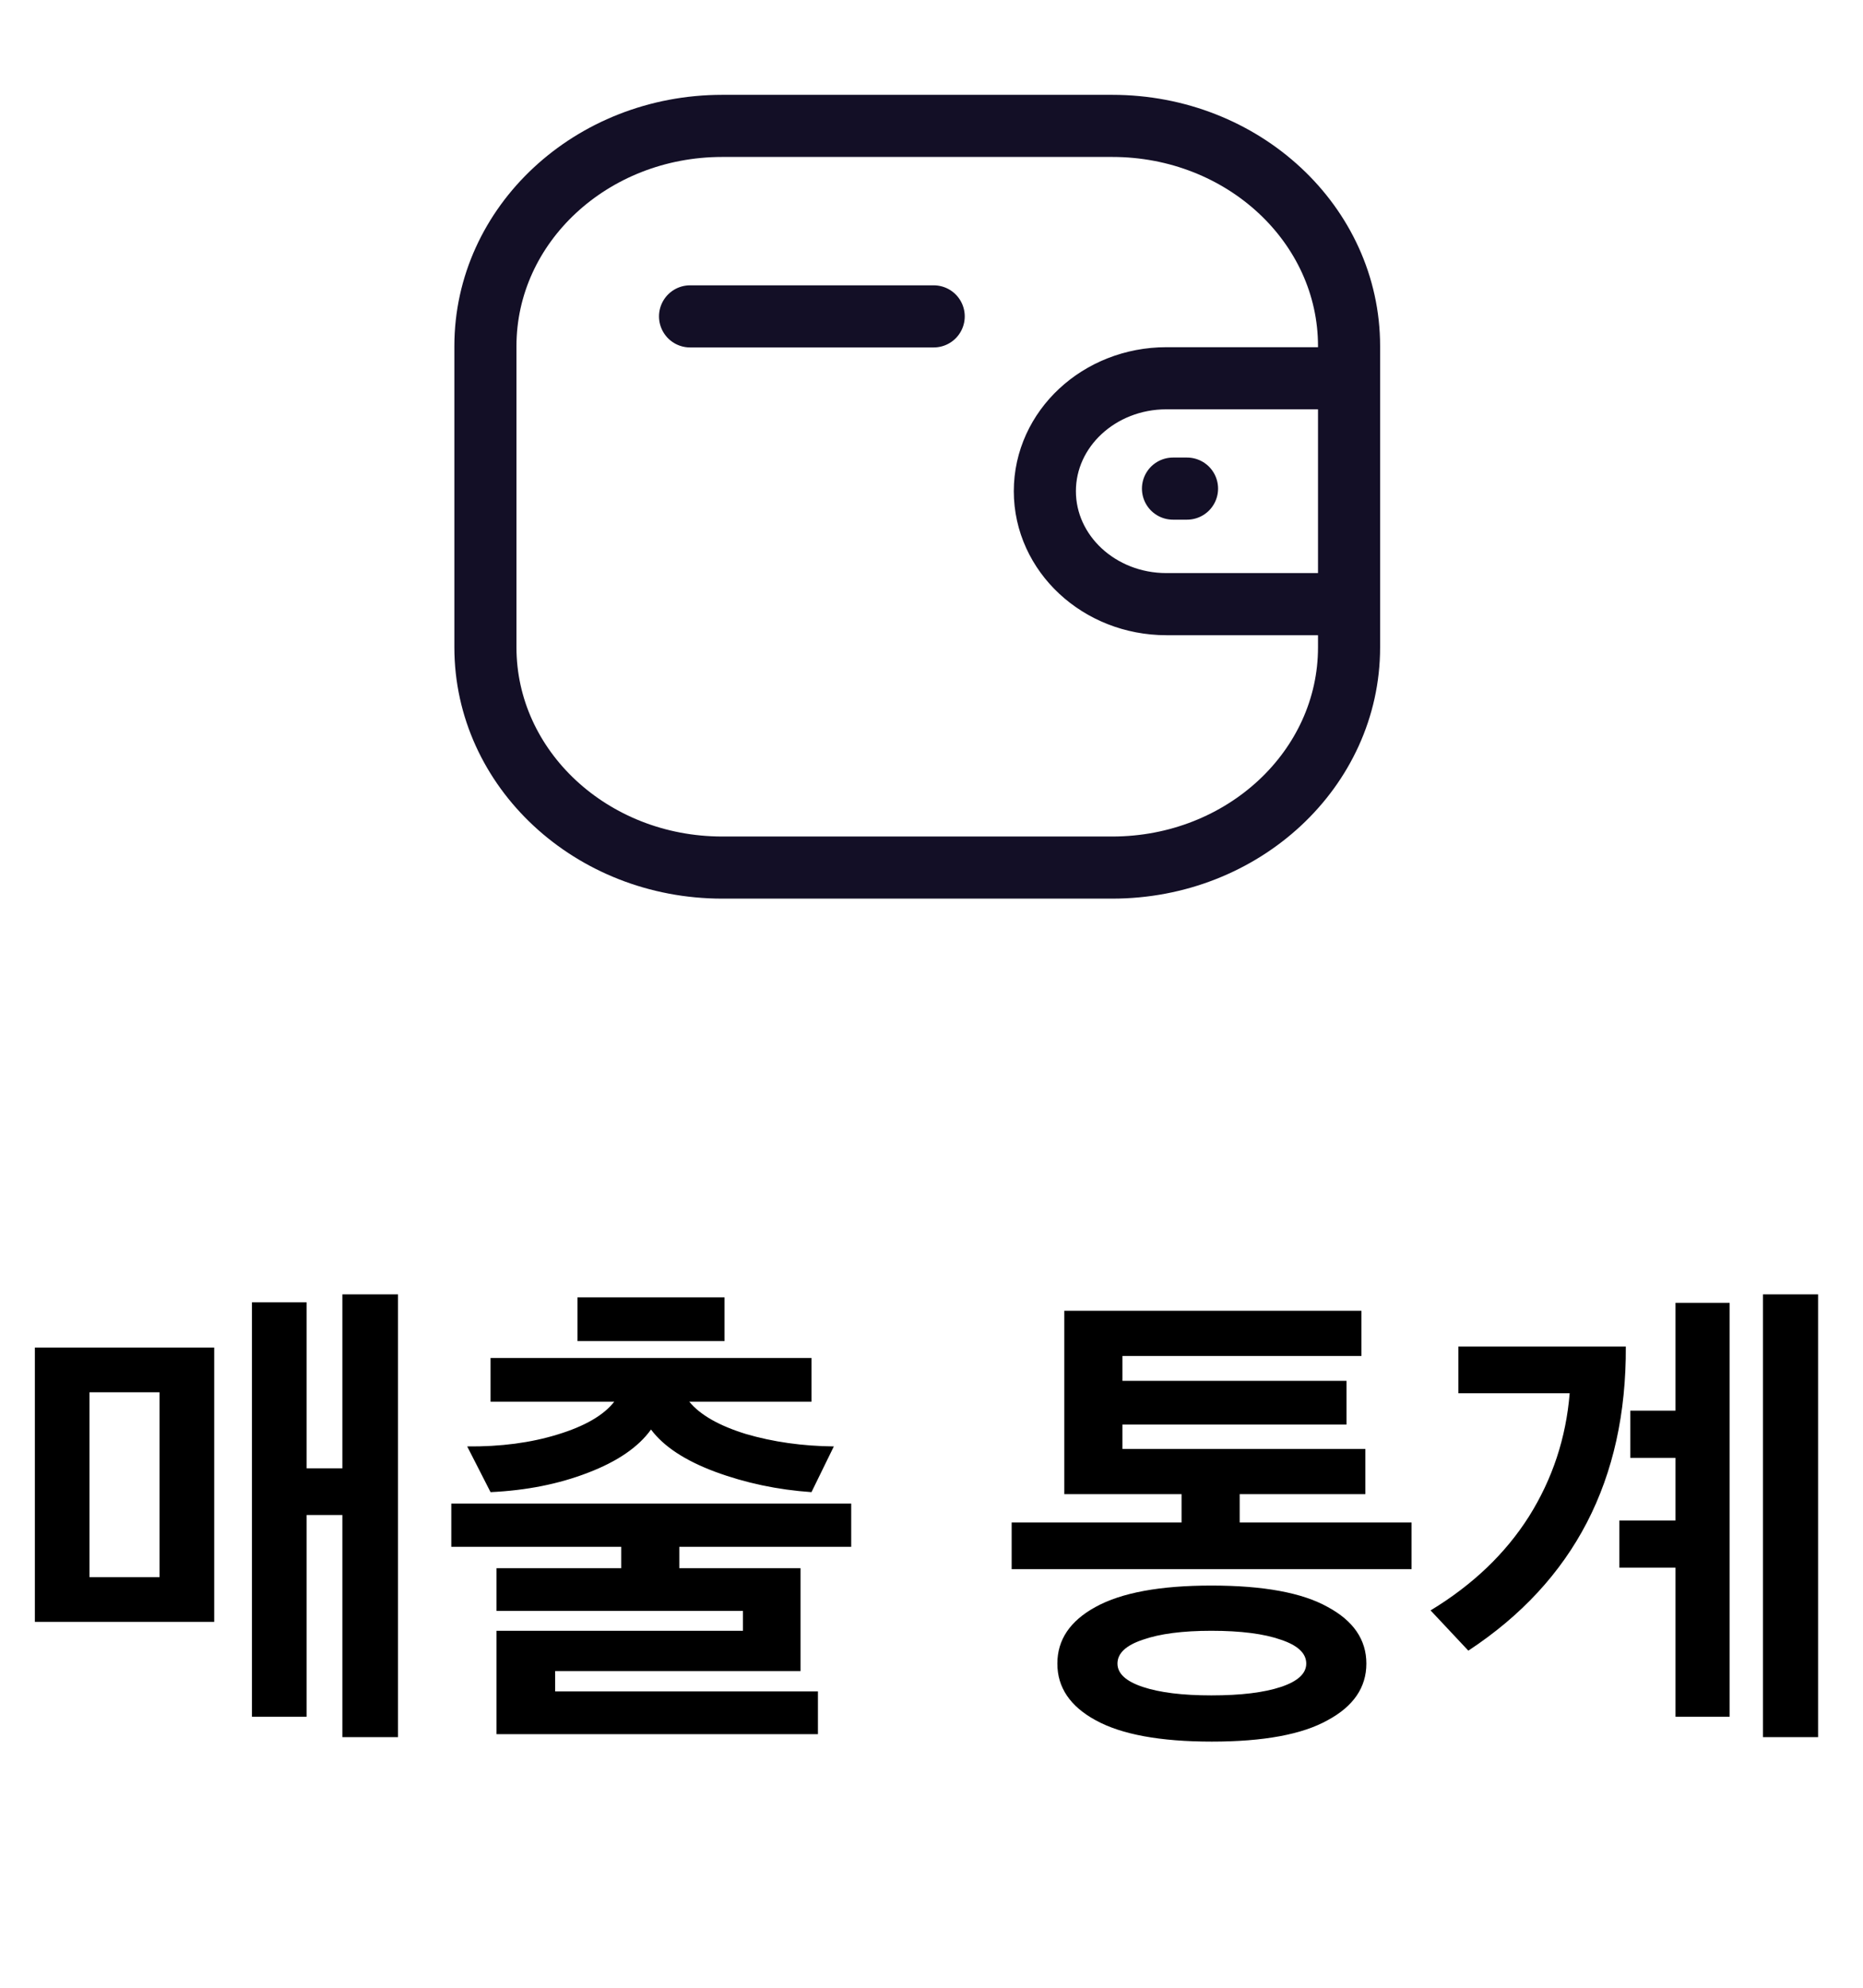<svg width="45" height="48" viewBox="0 0 45 48" fill="none" xmlns="http://www.w3.org/2000/svg">
<path d="M5.174 32.54V39.164H0.842V32.54H5.174ZM9.614 41.948H8.27V36.584H7.406V41.456H6.086V31.448H7.406V35.456H8.27V31.256H9.614V41.948ZM3.854 38.084V33.62H2.162V38.084H3.854ZM19.757 41.876H11.993V39.38H17.945V38.9H11.993V37.868H15.005V37.352H10.901V36.308H20.561V37.352H16.409V37.868H19.337V40.352H13.409V40.844H19.757V41.876ZM20.141 34.928L19.601 36.032C18.785 35.976 18.009 35.812 17.273 35.54C16.545 35.268 16.029 34.928 15.725 34.52C15.421 34.944 14.913 35.292 14.201 35.564C13.497 35.836 12.713 35.992 11.849 36.032L11.285 34.928C12.093 34.936 12.821 34.84 13.469 34.64C14.125 34.44 14.581 34.176 14.837 33.848H11.849V32.792H19.601V33.848H16.649C16.913 34.168 17.369 34.428 18.017 34.628C18.673 34.82 19.381 34.92 20.141 34.928ZM13.949 32.384V31.328H17.501V32.384H13.949ZM32.98 36.08H29.944V36.764H34.096V37.892H24.436V36.764H28.54V36.08H25.708V31.652H32.884V32.744H27.112V33.344H32.524V34.4H27.112V34.988H32.98V36.08ZM32.068 38.804C32.692 39.14 33.004 39.596 33.004 40.172C33.004 40.748 32.692 41.204 32.068 41.54C31.452 41.884 30.52 42.056 29.272 42.056C28.024 42.056 27.088 41.884 26.464 41.54C25.848 41.204 25.54 40.748 25.54 40.172C25.54 39.596 25.848 39.14 26.464 38.804C27.088 38.46 28.02 38.288 29.26 38.288C30.516 38.288 31.452 38.46 32.068 38.804ZM31.552 40.172C31.552 39.924 31.348 39.732 30.94 39.596C30.532 39.452 29.972 39.38 29.26 39.38C28.564 39.38 28.012 39.452 27.604 39.596C27.196 39.732 26.992 39.924 26.992 40.172C26.992 40.412 27.196 40.6 27.604 40.736C28.012 40.872 28.564 40.94 29.26 40.94C29.972 40.94 30.532 40.872 30.94 40.736C31.348 40.6 31.552 40.412 31.552 40.172ZM41.779 41.456H40.471V37.856H39.115V36.716H40.471V35.204H39.379V34.064H40.471V31.46H41.779V41.456ZM43.915 41.948H42.583V31.256H43.915V41.948ZM39.271 32.516C39.287 35.732 38.019 38.18 35.467 39.86L34.555 38.888C35.571 38.272 36.363 37.516 36.931 36.62C37.499 35.716 37.827 34.724 37.915 33.644H35.227V32.516H39.271Z" fill="black"/>
<path d="M32.585 14.589H28.173C26.552 14.588 25.239 13.368 25.238 11.861C25.238 10.355 26.552 9.135 28.173 9.134H32.585" stroke="#130F26" stroke-width="1.5" stroke-linecap="round" stroke-linejoin="round"/>
<path d="M28.672 11.799H28.333" stroke="#130F26" stroke-width="1.5" stroke-linecap="round" stroke-linejoin="round"/>
<path fill-rule="evenodd" clip-rule="evenodd" d="M17.445 3.04H26.866C30.025 3.04 32.586 5.421 32.586 8.358V15.632C32.586 18.569 30.025 20.95 26.866 20.95H17.445C14.286 20.95 11.725 18.569 11.725 15.632V8.358C11.725 5.421 14.286 3.04 17.445 3.04Z" stroke="#130F26" stroke-width="1.5" stroke-linecap="round" stroke-linejoin="round"/>
<path d="M16.668 7.64H22.553" stroke="#130F26" stroke-width="1.5" stroke-linecap="round" stroke-linejoin="round"/>
</svg>
